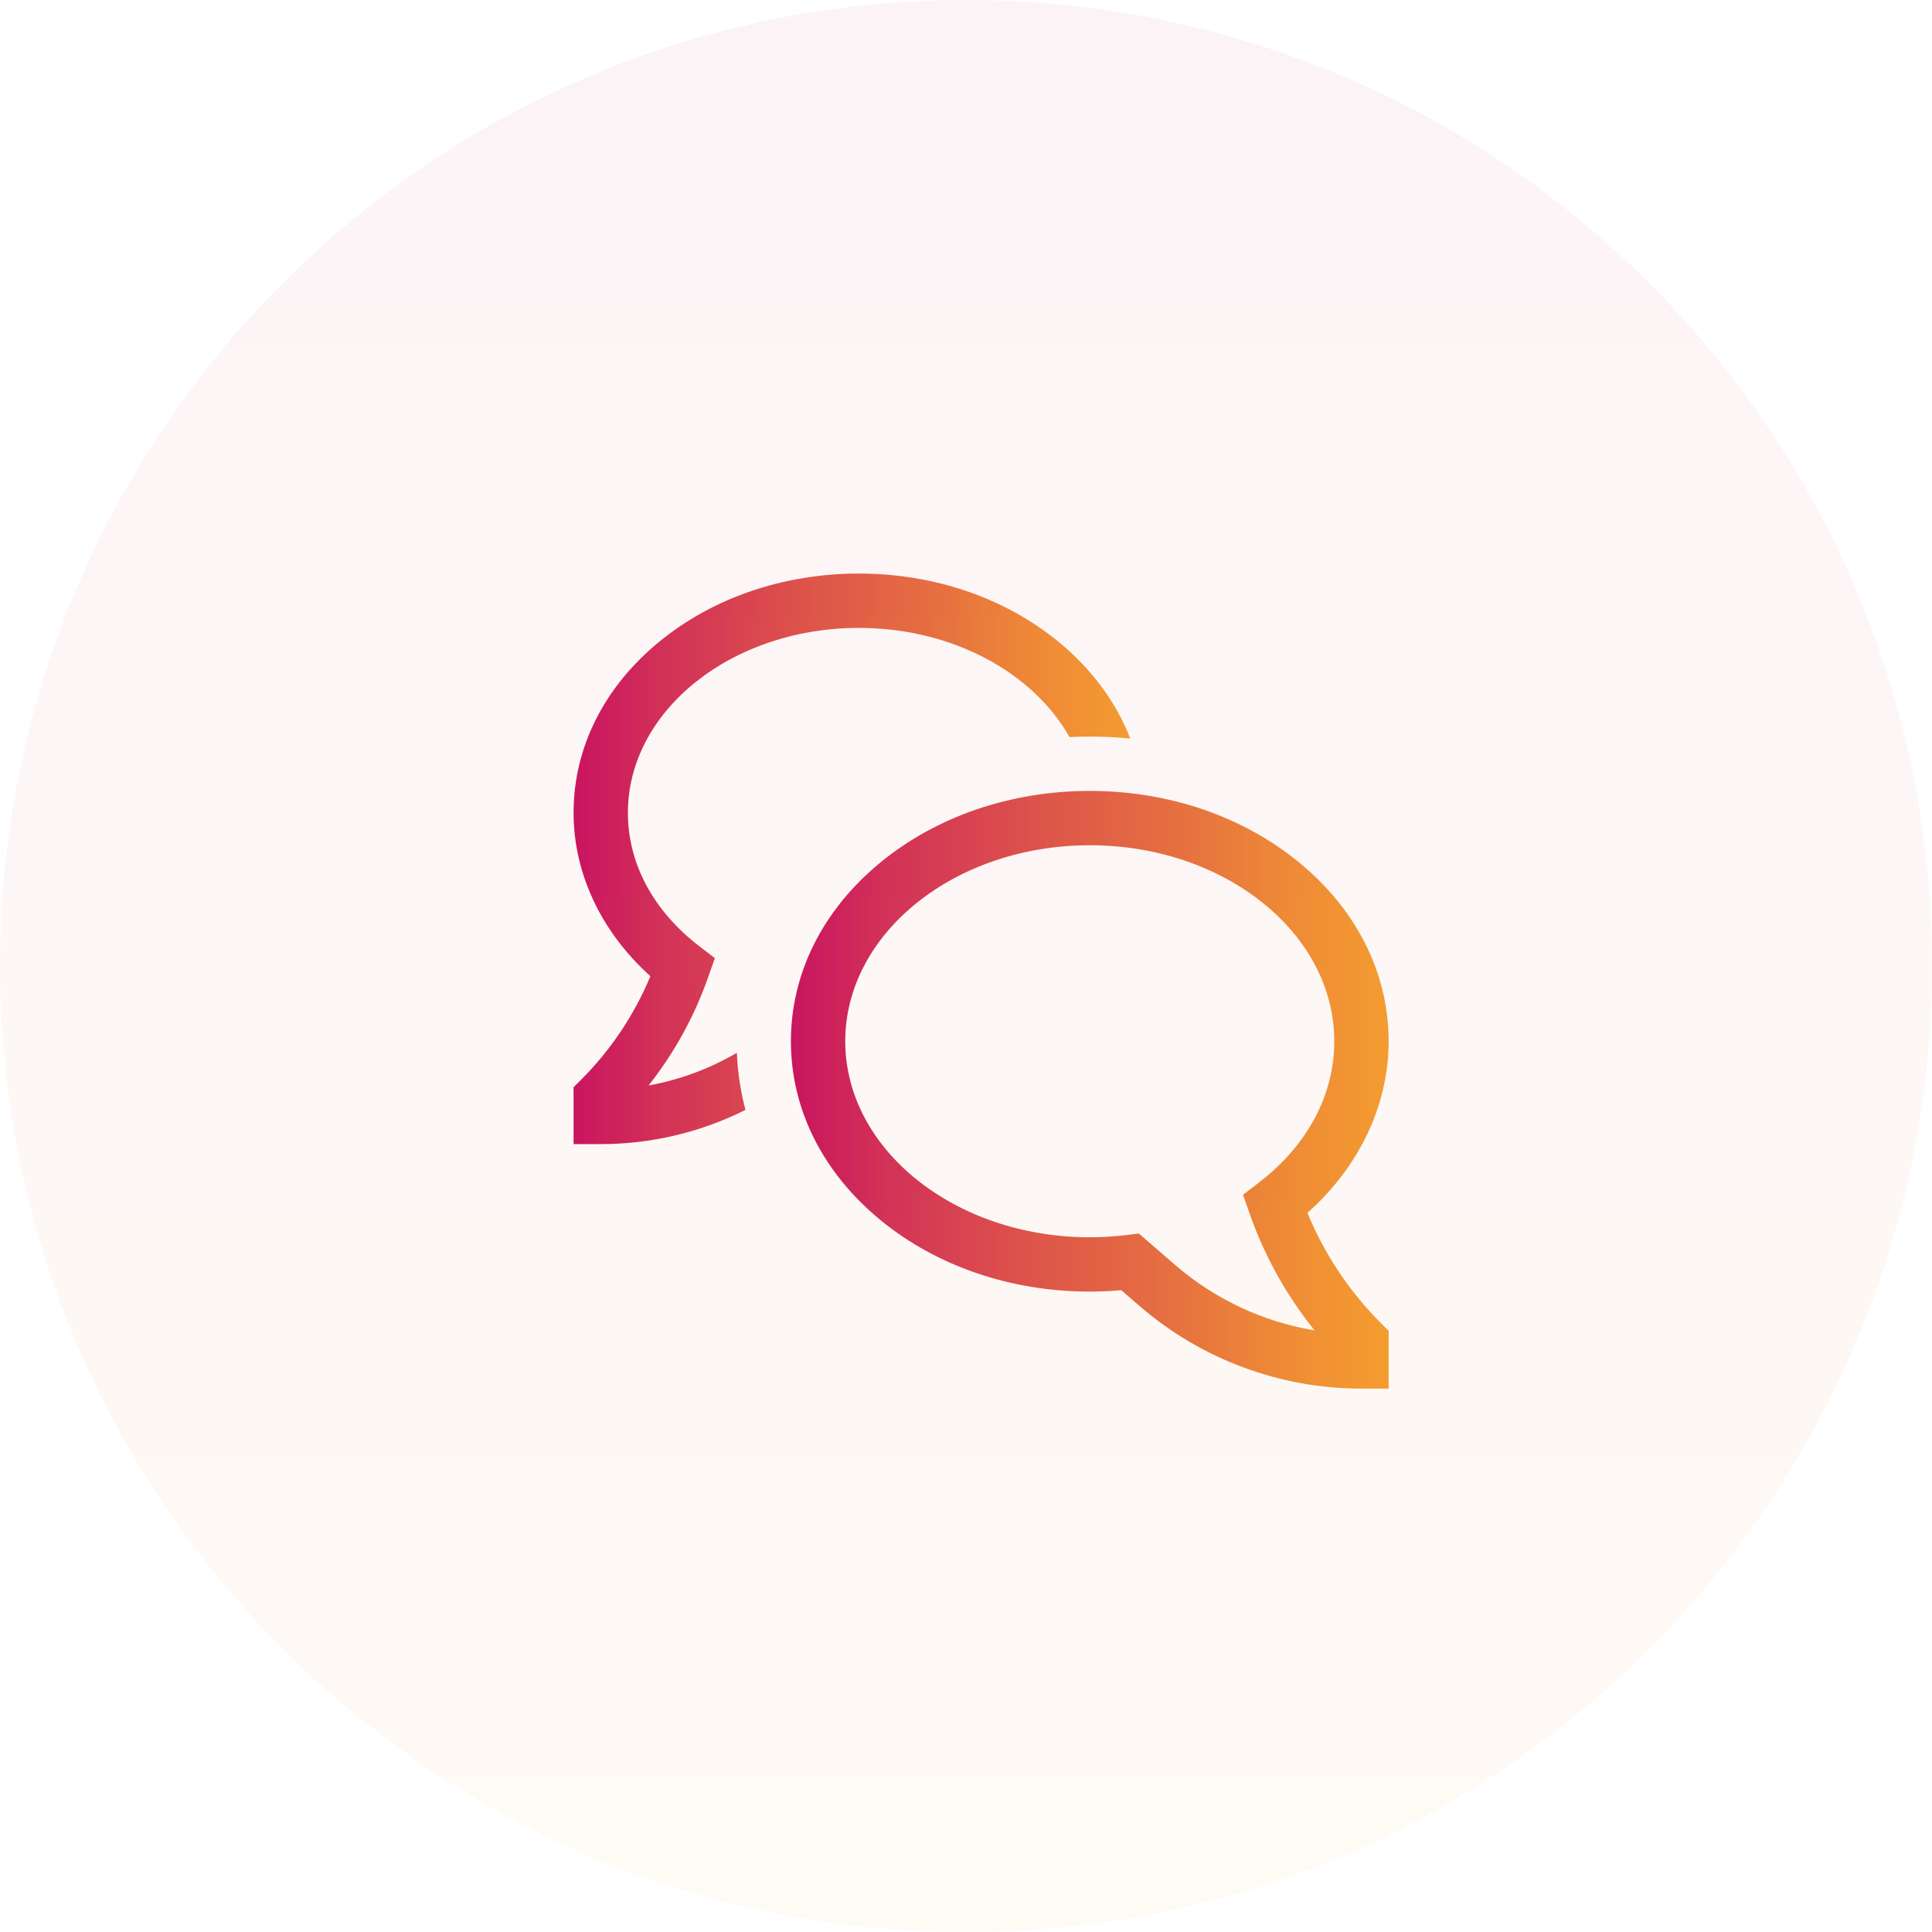<svg width="64" height="64" viewBox="0 0 64 64" fill="none" xmlns="http://www.w3.org/2000/svg">
<path d="M43.311 40.178C45.028 38.648 46 36.609 46 34.493C46 32.244 44.947 30.14 43.035 28.57C41.175 27.042 38.712 26.2 36.1 26.2C33.488 26.2 31.025 27.042 29.165 28.57C27.253 30.14 26.2 32.244 26.2 34.493C26.2 36.742 27.253 38.845 29.165 40.416C31.025 41.944 33.488 42.786 36.1 42.786C36.448 42.786 36.798 42.77 37.145 42.74L37.738 43.254C39.782 45.025 42.396 46 45.1 46H46V44.084L45.736 43.821C44.696 42.778 43.872 41.54 43.311 40.178ZM38.917 41.894L37.727 40.862L37.33 40.91C36.922 40.96 36.511 40.986 36.1 40.986C31.634 40.986 28 38.073 28 34.493C28 30.913 31.634 28 36.1 28C40.566 28 44.2 30.913 44.2 34.493C44.2 36.276 43.31 37.942 41.694 39.182L41.176 39.579L41.415 40.256C41.905 41.639 42.626 42.929 43.546 44.071C41.832 43.785 40.23 43.031 38.917 41.894Z" fill="url(#paint0_linear_845_1471)"/>
<path d="M21.485 35.958C22.328 34.891 22.989 33.694 23.443 32.413L23.681 31.739L23.163 31.342C21.639 30.173 20.8 28.603 20.8 26.923C20.8 23.547 24.232 20.8 28.45 20.8C31.553 20.8 34.23 22.287 35.429 24.417C35.652 24.406 35.875 24.4 36.1 24.4C36.551 24.4 36.998 24.422 37.441 24.466C36.977 23.265 36.173 22.17 35.067 21.262C33.291 19.803 30.942 19 28.45 19C25.958 19 23.608 19.803 21.833 21.262C20.006 22.762 19 24.773 19 26.923C19 28.937 19.92 30.877 21.545 32.337C21.015 33.613 20.24 34.774 19.264 35.753L19 36.016V37.9H19.9C21.564 37.9 23.206 37.512 24.694 36.768C24.531 36.149 24.435 35.515 24.409 34.875C23.506 35.405 22.516 35.771 21.485 35.958Z" fill="url(#paint1_linear_845_1471)"/>
<path opacity="0.05" d="M32 64C49.673 64 64 49.673 64 32C64 14.327 49.673 0 32 0C14.327 0 0 14.327 0 32C0 49.673 14.327 64 32 64Z" fill="url(#paint2_linear_845_1471)"/>
<defs>
<linearGradient id="paint0_linear_845_1471" x1="26.2" y1="46" x2="46" y2="46" gradientUnits="userSpaceOnUse">
<stop stop-color="#C81162"/>
<stop offset="0.083" stop-color="#CD205D"/>
<stop offset="0.156" stop-color="#D22F58"/>
<stop offset="0.26" stop-color="#D63D53"/>
<stop offset="0.359" stop-color="#DB4C4D"/>
<stop offset="0.464" stop-color="#DF5A48"/>
<stop offset="0.573" stop-color="#E46843"/>
<stop offset="0.682" stop-color="#E8763E"/>
<stop offset="0.766" stop-color="#EC8439"/>
<stop offset="0.875" stop-color="#F19134"/>
<stop offset="0.99" stop-color="#F49E2F"/>
</linearGradient>
<linearGradient id="paint1_linear_845_1471" x1="19" y1="37.9" x2="37.441" y2="37.9" gradientUnits="userSpaceOnUse">
<stop stop-color="#C81162"/>
<stop offset="0.083" stop-color="#CD205D"/>
<stop offset="0.156" stop-color="#D22F58"/>
<stop offset="0.26" stop-color="#D63D53"/>
<stop offset="0.359" stop-color="#DB4C4D"/>
<stop offset="0.464" stop-color="#DF5A48"/>
<stop offset="0.573" stop-color="#E46843"/>
<stop offset="0.682" stop-color="#E8763E"/>
<stop offset="0.766" stop-color="#EC8439"/>
<stop offset="0.875" stop-color="#F19134"/>
<stop offset="0.99" stop-color="#F49E2F"/>
</linearGradient>
<linearGradient id="paint2_linear_845_1471" x1="0" y1="0" x2="0" y2="64" gradientUnits="userSpaceOnUse">
<stop stop-color="#C81162"/>
<stop offset="0.083" stop-color="#CD205D"/>
<stop offset="0.156" stop-color="#D22F58"/>
<stop offset="0.26" stop-color="#D63D53"/>
<stop offset="0.359" stop-color="#DB4C4D"/>
<stop offset="0.464" stop-color="#DF5A48"/>
<stop offset="0.573" stop-color="#E46843"/>
<stop offset="0.682" stop-color="#E8763E"/>
<stop offset="0.766" stop-color="#EC8439"/>
<stop offset="0.875" stop-color="#F19134"/>
<stop offset="0.99" stop-color="#F49E2F"/>
</linearGradient>
</defs>
</svg>
